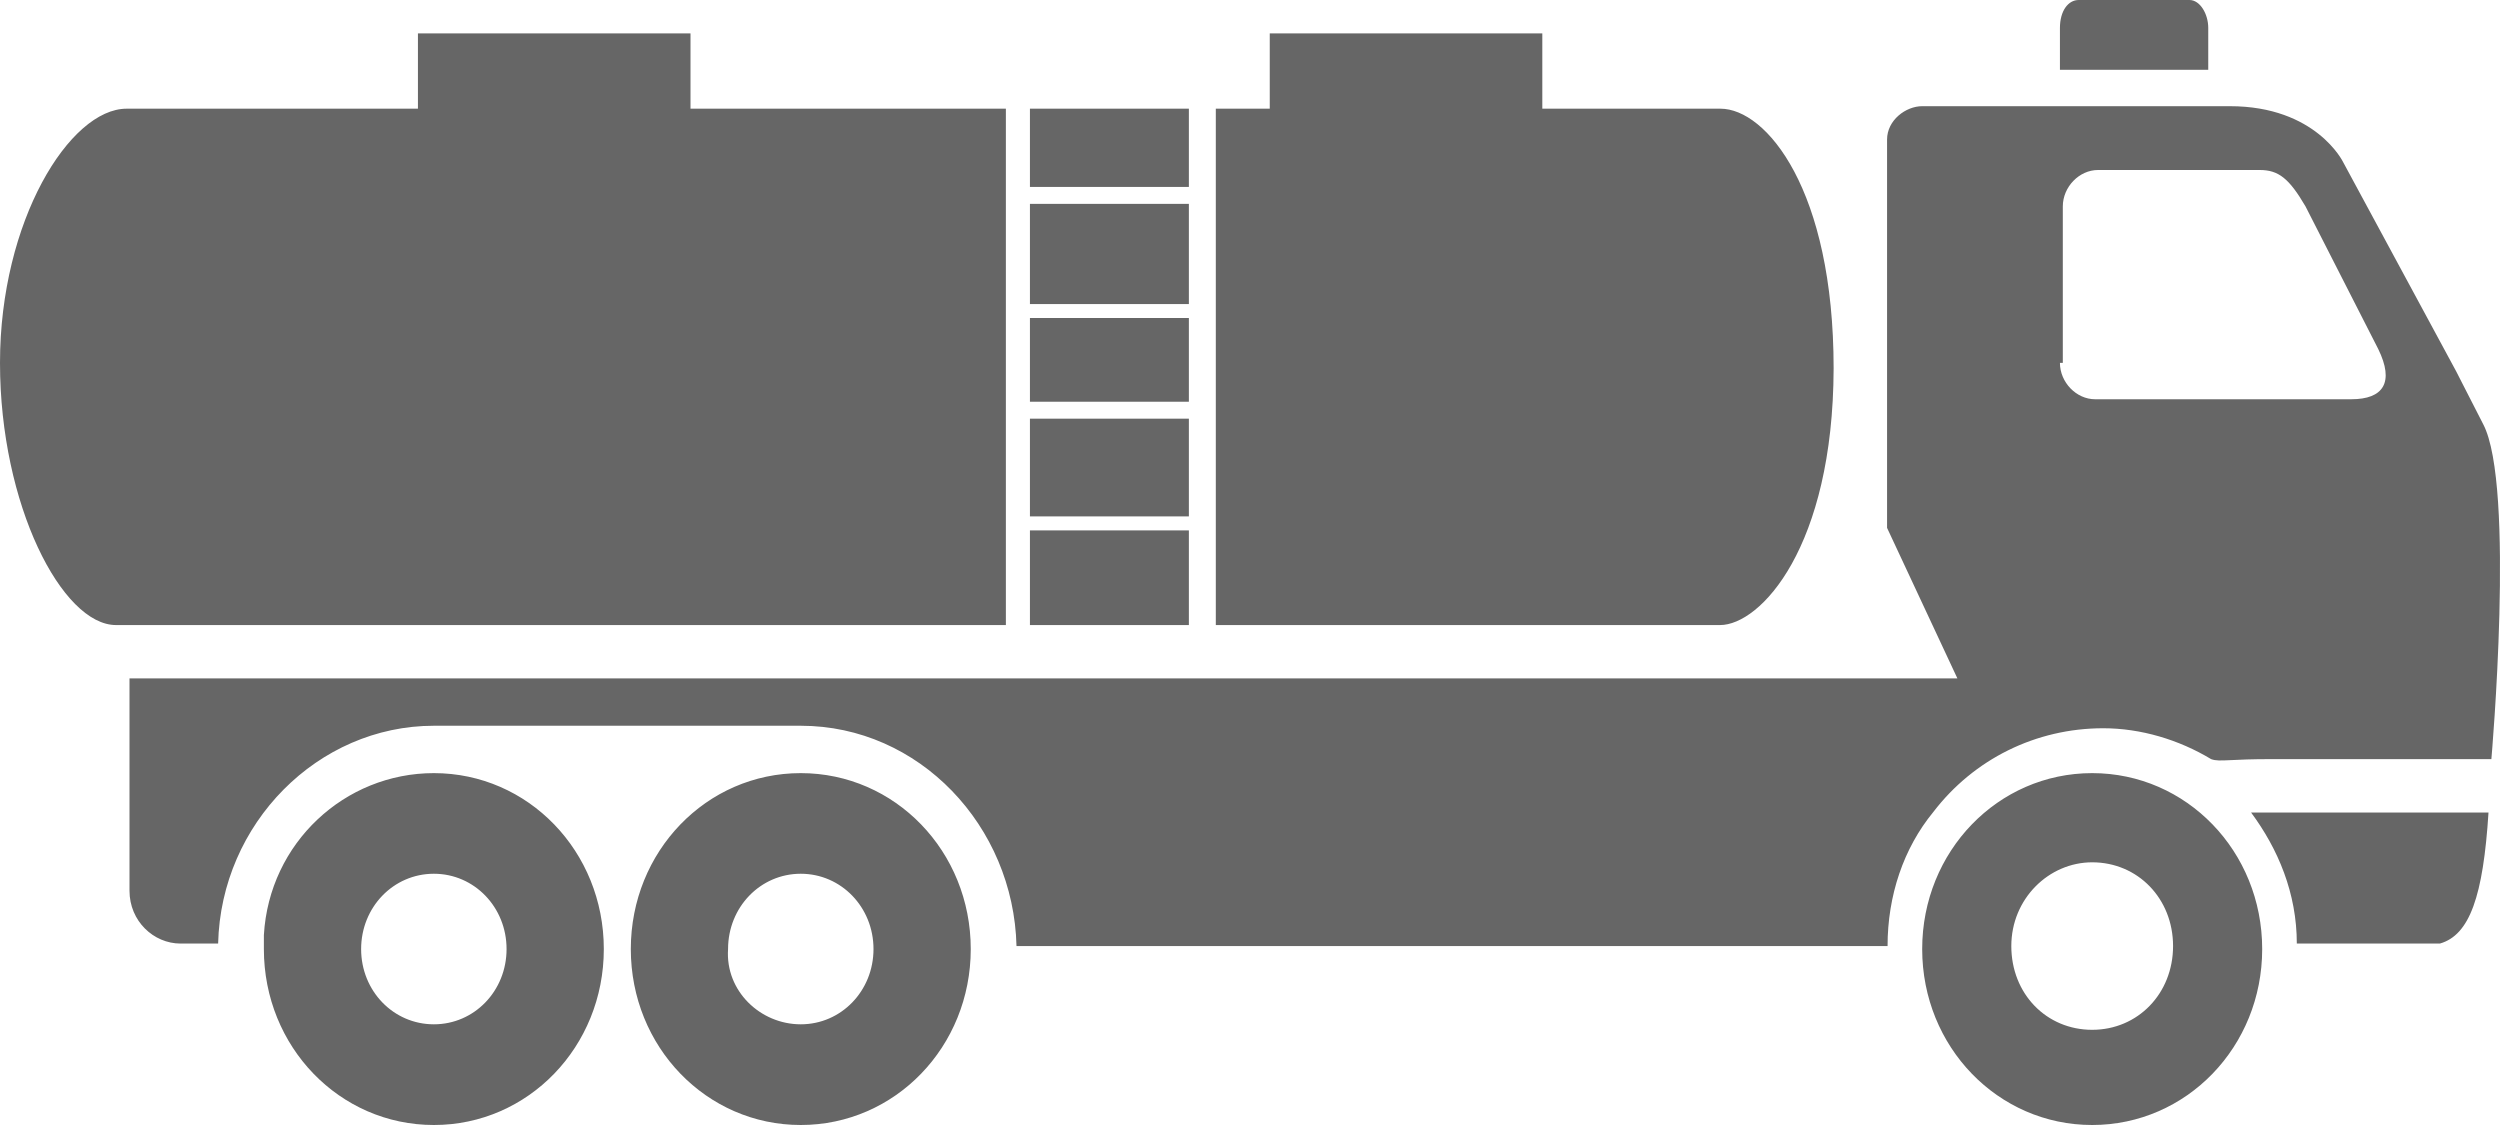 <svg width="40" height="18" viewBox="0 0 40 18" fill="none" xmlns="http://www.w3.org/2000/svg">
<path opacity="0.6" fill-rule="evenodd" clip-rule="evenodd" d="M32.959 0.447C32.959 0.175 33.09 0 33.259 0H35.031C35.201 0 35.332 0.223 35.332 0.447V1.117H32.959V0.447ZM30.193 8.446L31.318 10.854H2.072V14.252C2.072 14.738 2.458 15.097 2.889 15.097H3.49C3.536 13.175 5.085 11.612 6.942 11.612H12.812C14.707 11.612 16.218 13.215 16.264 15.137H30.201C30.201 14.331 30.455 13.574 30.933 12.992C31.58 12.146 32.574 11.652 33.652 11.652C34.253 11.652 34.862 11.835 35.378 12.146C35.452 12.173 35.523 12.17 35.694 12.162C35.828 12.155 36.022 12.146 36.326 12.146H39.862C39.862 12.146 40.247 7.768 39.731 6.787C39.312 5.969 39.296 5.935 39.298 5.94L37.489 2.592C37.489 2.592 37.057 1.699 35.678 1.699H30.755C30.494 1.699 30.193 1.922 30.193 2.233V3.078V8.446ZM33.521 6.388C33.221 6.388 32.959 6.117 32.959 5.806H33.005V3.302C33.005 2.991 33.267 2.72 33.568 2.72H36.156C36.457 2.72 36.626 2.855 36.888 3.302L38.051 5.583C38.313 6.117 38.136 6.388 37.62 6.388H33.521ZM4.222 15.097V14.961C4.307 13.486 5.516 12.37 6.942 12.37C8.452 12.37 9.661 13.622 9.661 15.185C9.661 16.748 8.452 18 6.942 18C5.432 18 4.222 16.748 4.222 15.185V15.097ZM6.942 16.389C7.589 16.389 8.105 15.855 8.105 15.185C8.105 14.515 7.589 13.98 6.942 13.98C6.294 13.98 5.778 14.515 5.778 15.185C5.778 15.855 6.294 16.389 6.942 16.389ZM12.812 12.37C14.322 12.37 15.532 13.622 15.532 15.185C15.532 16.748 14.322 18 12.812 18C11.302 18 10.093 16.748 10.093 15.185C10.093 13.622 11.302 12.37 12.812 12.37ZM12.812 16.389C13.459 16.389 13.976 15.855 13.976 15.185C13.976 14.515 13.459 13.98 12.812 13.98C12.165 13.98 11.649 14.515 11.649 15.185C11.603 15.855 12.165 16.389 12.812 16.389ZM39.038 15.097C39.515 14.961 39.731 14.339 39.816 13H36.017C36.449 13.582 36.749 14.291 36.749 15.097H39.038ZM33.475 12.37C34.985 12.37 36.195 13.622 36.195 15.185C36.195 16.748 34.985 18 33.475 18C31.965 18 30.755 16.748 30.755 15.185C30.755 13.622 31.965 12.37 33.475 12.37ZM33.475 16.477C34.207 16.477 34.769 15.895 34.769 15.137C34.769 14.379 34.207 13.797 33.475 13.797C32.782 13.797 32.181 14.379 32.181 15.137C32.181 15.902 32.743 16.477 33.475 16.477ZM19.022 1.739H16.479V2.991H19.022V1.739ZM19.022 3.262H16.479V4.865H19.022V3.262ZM16.479 5.088H19.022V6.428H16.479V5.088ZM16.479 8.486H19.022V10.001H16.479V8.486ZM19.453 10.001H27.52C28.167 10.001 29.33 8.757 29.338 5.894C29.338 3.031 28.259 1.739 27.527 1.739H24.677V0.534H20.316V1.739H19.453V10.001ZM19.022 6.699H16.479V8.262H19.022V6.699ZM6.687 1.739H2.026C1.117 1.739 0 3.533 0 5.806C0 8.079 0.994 10.001 1.857 10.001H16.094V1.739H11.048V0.534H6.687V1.739Z" fill="black"/>
</svg>
